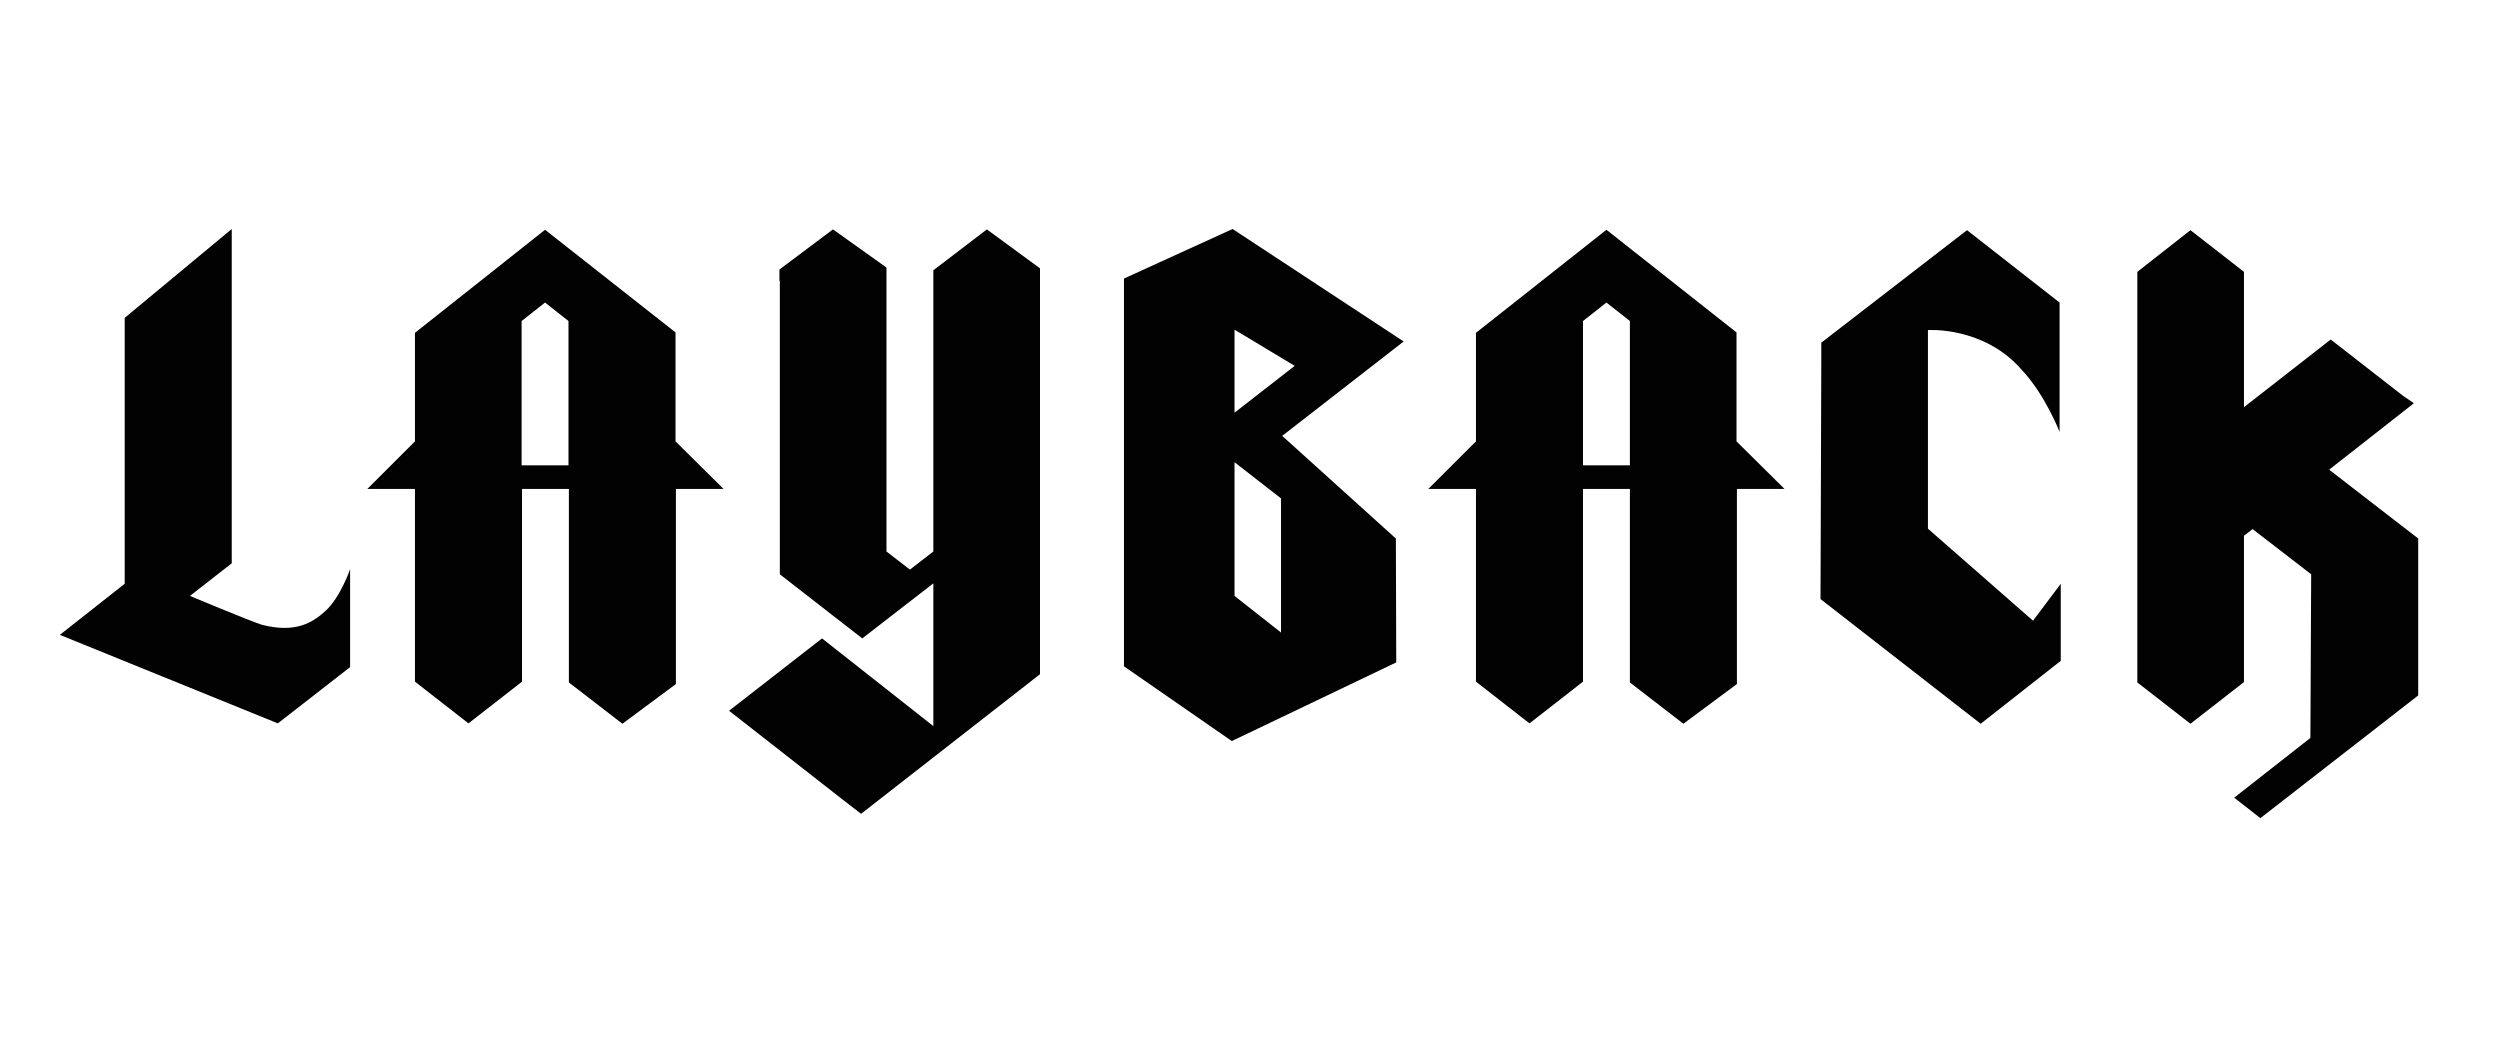 <svg width="132" height="56" viewBox="0 0 132 56" fill="none" xmlns="http://www.w3.org/2000/svg">
<path d="M83.582 16.95L84.82 15.974L86.058 16.95V24.571H83.582V16.95ZM77.931 17.573V18.258V23.305L75.414 25.817H77.931V27.561V35.432V35.992L80.757 38.194L83.582 35.992V34.83V27.894V25.817H84.82H86.058V27.894V34.85V36.034L88.883 38.214L91.709 36.117V35.453V27.561V25.817H94.225L91.688 23.305V18.258V17.552L84.82 12.132L77.931 17.573Z" fill="#020202"/>
<path d="M17.186 32.255C16.526 32.857 15.619 33.459 13.803 32.981C13.061 32.732 10.029 31.465 10.029 31.465L12.236 29.742V12.091L6.584 16.784V17.49V30.822L3.16 33.521L14.67 38.194L18.486 35.224V30.053C18.486 30.053 17.97 31.549 17.186 32.255Z" fill="#020202"/>
<path d="M27.541 16.95L28.779 15.974L30.016 16.95V24.571H27.541V16.95ZM21.91 17.573V18.258V23.305L19.394 25.817H21.91V27.561V35.432V35.992L24.736 38.194L27.562 35.992V34.83V27.894V25.817H28.799H30.037V27.894V34.85V36.034L32.863 38.214L35.688 36.117V35.453V27.561V25.817H38.205L35.668 23.305V18.258V17.552L28.779 12.132L21.91 17.573Z" fill="#020202"/>
<path d="M67.7 23.014L74.114 18.03L65.08 12.091L59.346 14.707V35.182L65.039 39.128C65.039 39.128 73.289 35.182 73.722 34.975L73.702 28.434L67.7 23.014ZM67.638 33.397L65.183 31.465V24.405L67.638 26.316V33.397ZM65.183 21.789V17.407L68.36 19.317L65.183 21.789Z" fill="#020202"/>
<path d="M107.344 32.774L101.795 27.914V17.428C101.795 17.428 104.745 17.22 106.745 19.525C107.983 20.833 108.746 22.806 108.746 22.806V15.974L103.858 12.153L96.164 18.092V18.819V18.881V19.151L96.123 31.631L104.58 38.214L108.808 34.892V30.822L107.344 32.774Z" fill="#020202"/>
<path d="M49.281 14.271V14.832V22.432V29.119L48.043 30.074L46.806 29.119V22.432V20.812V14.126L43.98 12.112L41.154 14.23V14.832H41.175V29.763V30.323L45.527 33.708L49.281 30.801V38.339L43.403 33.708L38.493 37.529L39.319 38.173L44.392 42.139L45.465 42.97L54.912 35.598V25.153V22.744V16.576V14.832V14.168L52.107 12.112L49.281 14.271Z" fill="#020202"/>
<path d="M112.851 14.354V34.954V35.411V36.034L115.656 38.214L118.482 36.013V35.411V28.288L118.936 27.935L122.03 30.323L121.989 38.962L117.966 42.118L119.348 43.198L127.681 36.719V28.433L122.979 24.799L127.454 21.29L126.877 20.896L123.061 17.926L118.482 21.498V15.289V14.354L115.656 12.153L112.851 14.354Z" fill="#020202"/>
</svg>

